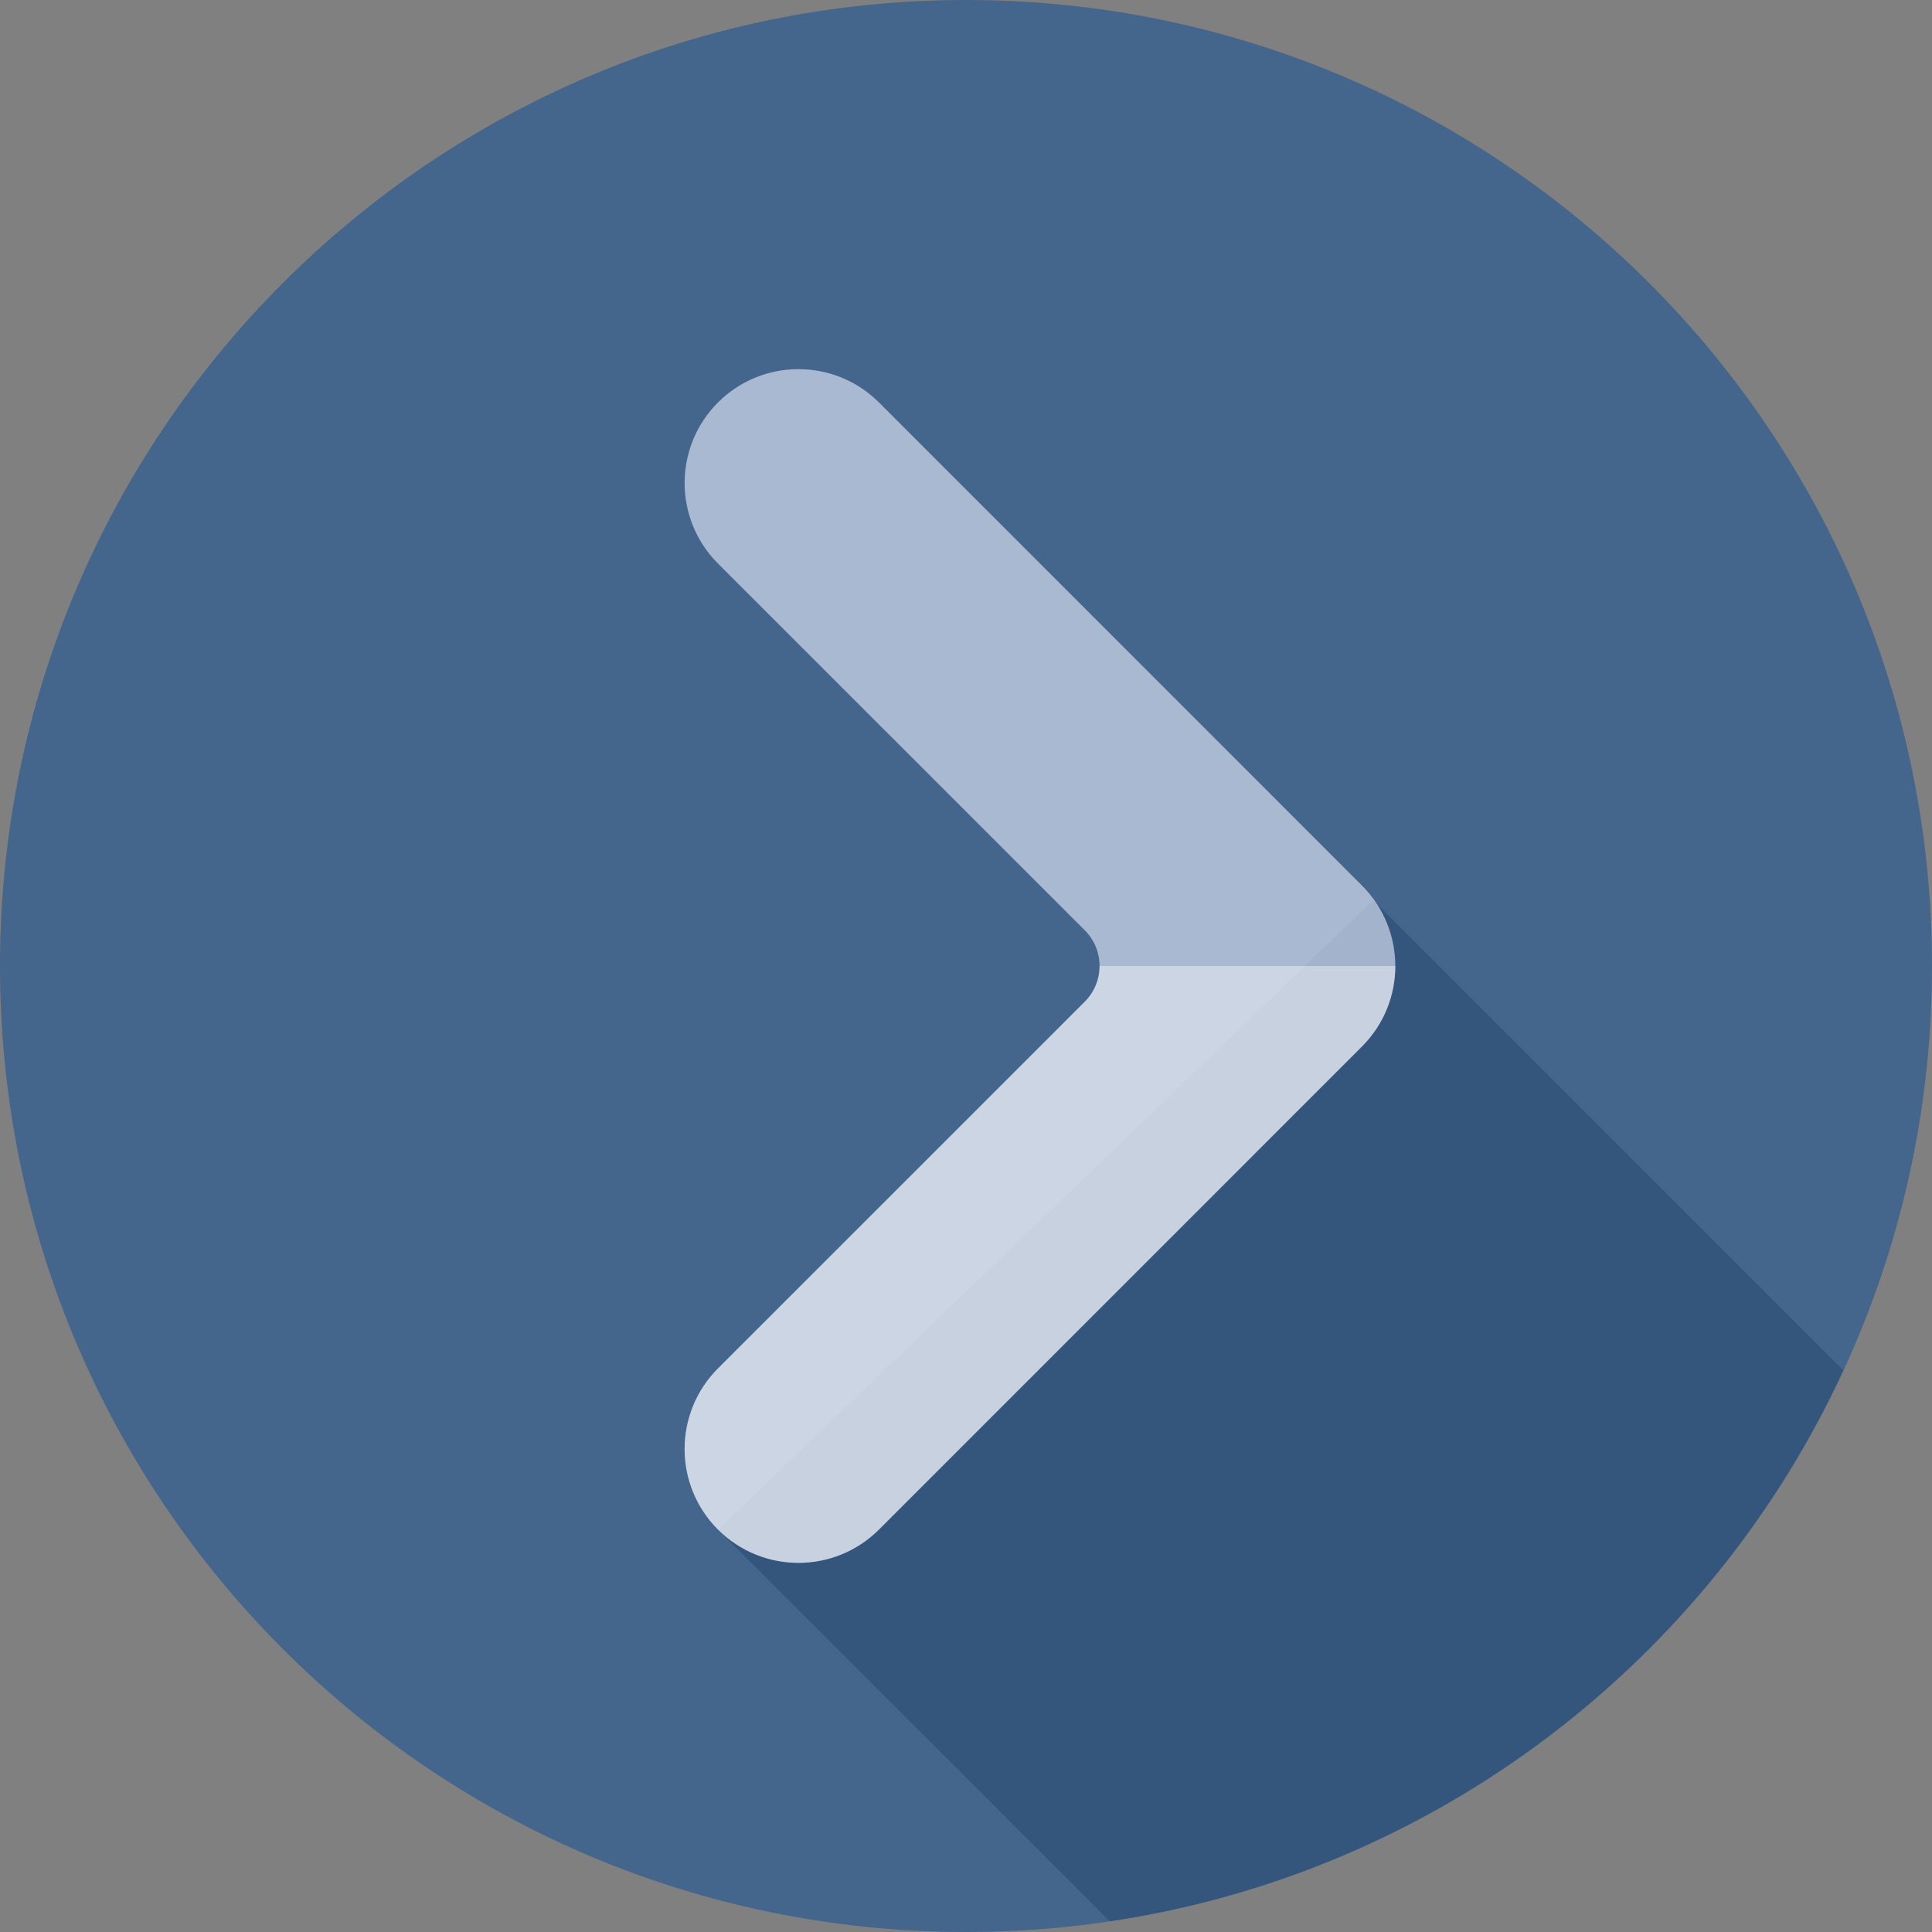 <svg width="28" height="28" viewBox="0 0 28 28" fill="none" xmlns="http://www.w3.org/2000/svg">
<rect x="0" y="0" width="28" height="28" fill="#808080" stroke="none"/>
<path d="M14 28C21.732 28 28 21.732 28 14C28 6.268 21.732 0 14 0C6.268 0 0 6.268 0 14C0 21.732 6.268 28 14 28Z" fill="#44658C"/>
<path d="M10.406 22.168L16.084 27.845C20.817 27.138 24.776 24.061 26.714 19.86L19.902 13.047L10.406 22.168Z" fill="#1F3E63" fill-opacity="0.38"/>
<path d="M15.722 14.517L10.405 19.833C9.761 20.478 9.761 21.522 10.405 22.167C11.05 22.811 12.094 22.811 12.739 22.167L19.738 15.167C20.383 14.522 20.383 13.478 19.738 12.833L12.739 5.833C12.094 5.189 11.05 5.189 10.405 5.833C9.761 6.478 9.761 7.522 10.405 8.167L15.722 13.483C16.007 13.769 16.007 14.231 15.722 14.517Z" fill="#EDF2FF" fill-opacity="0.6"/>
<path d="M15.936 14C15.936 14.187 15.864 14.374 15.722 14.517L10.405 19.833C9.761 20.478 9.761 21.522 10.405 22.167C11.05 22.811 12.094 22.811 12.739 22.167L19.738 15.167C20.061 14.845 20.222 14.422 20.222 14H15.936V14Z" fill="white" fill-opacity="0.4"/>
</svg>
